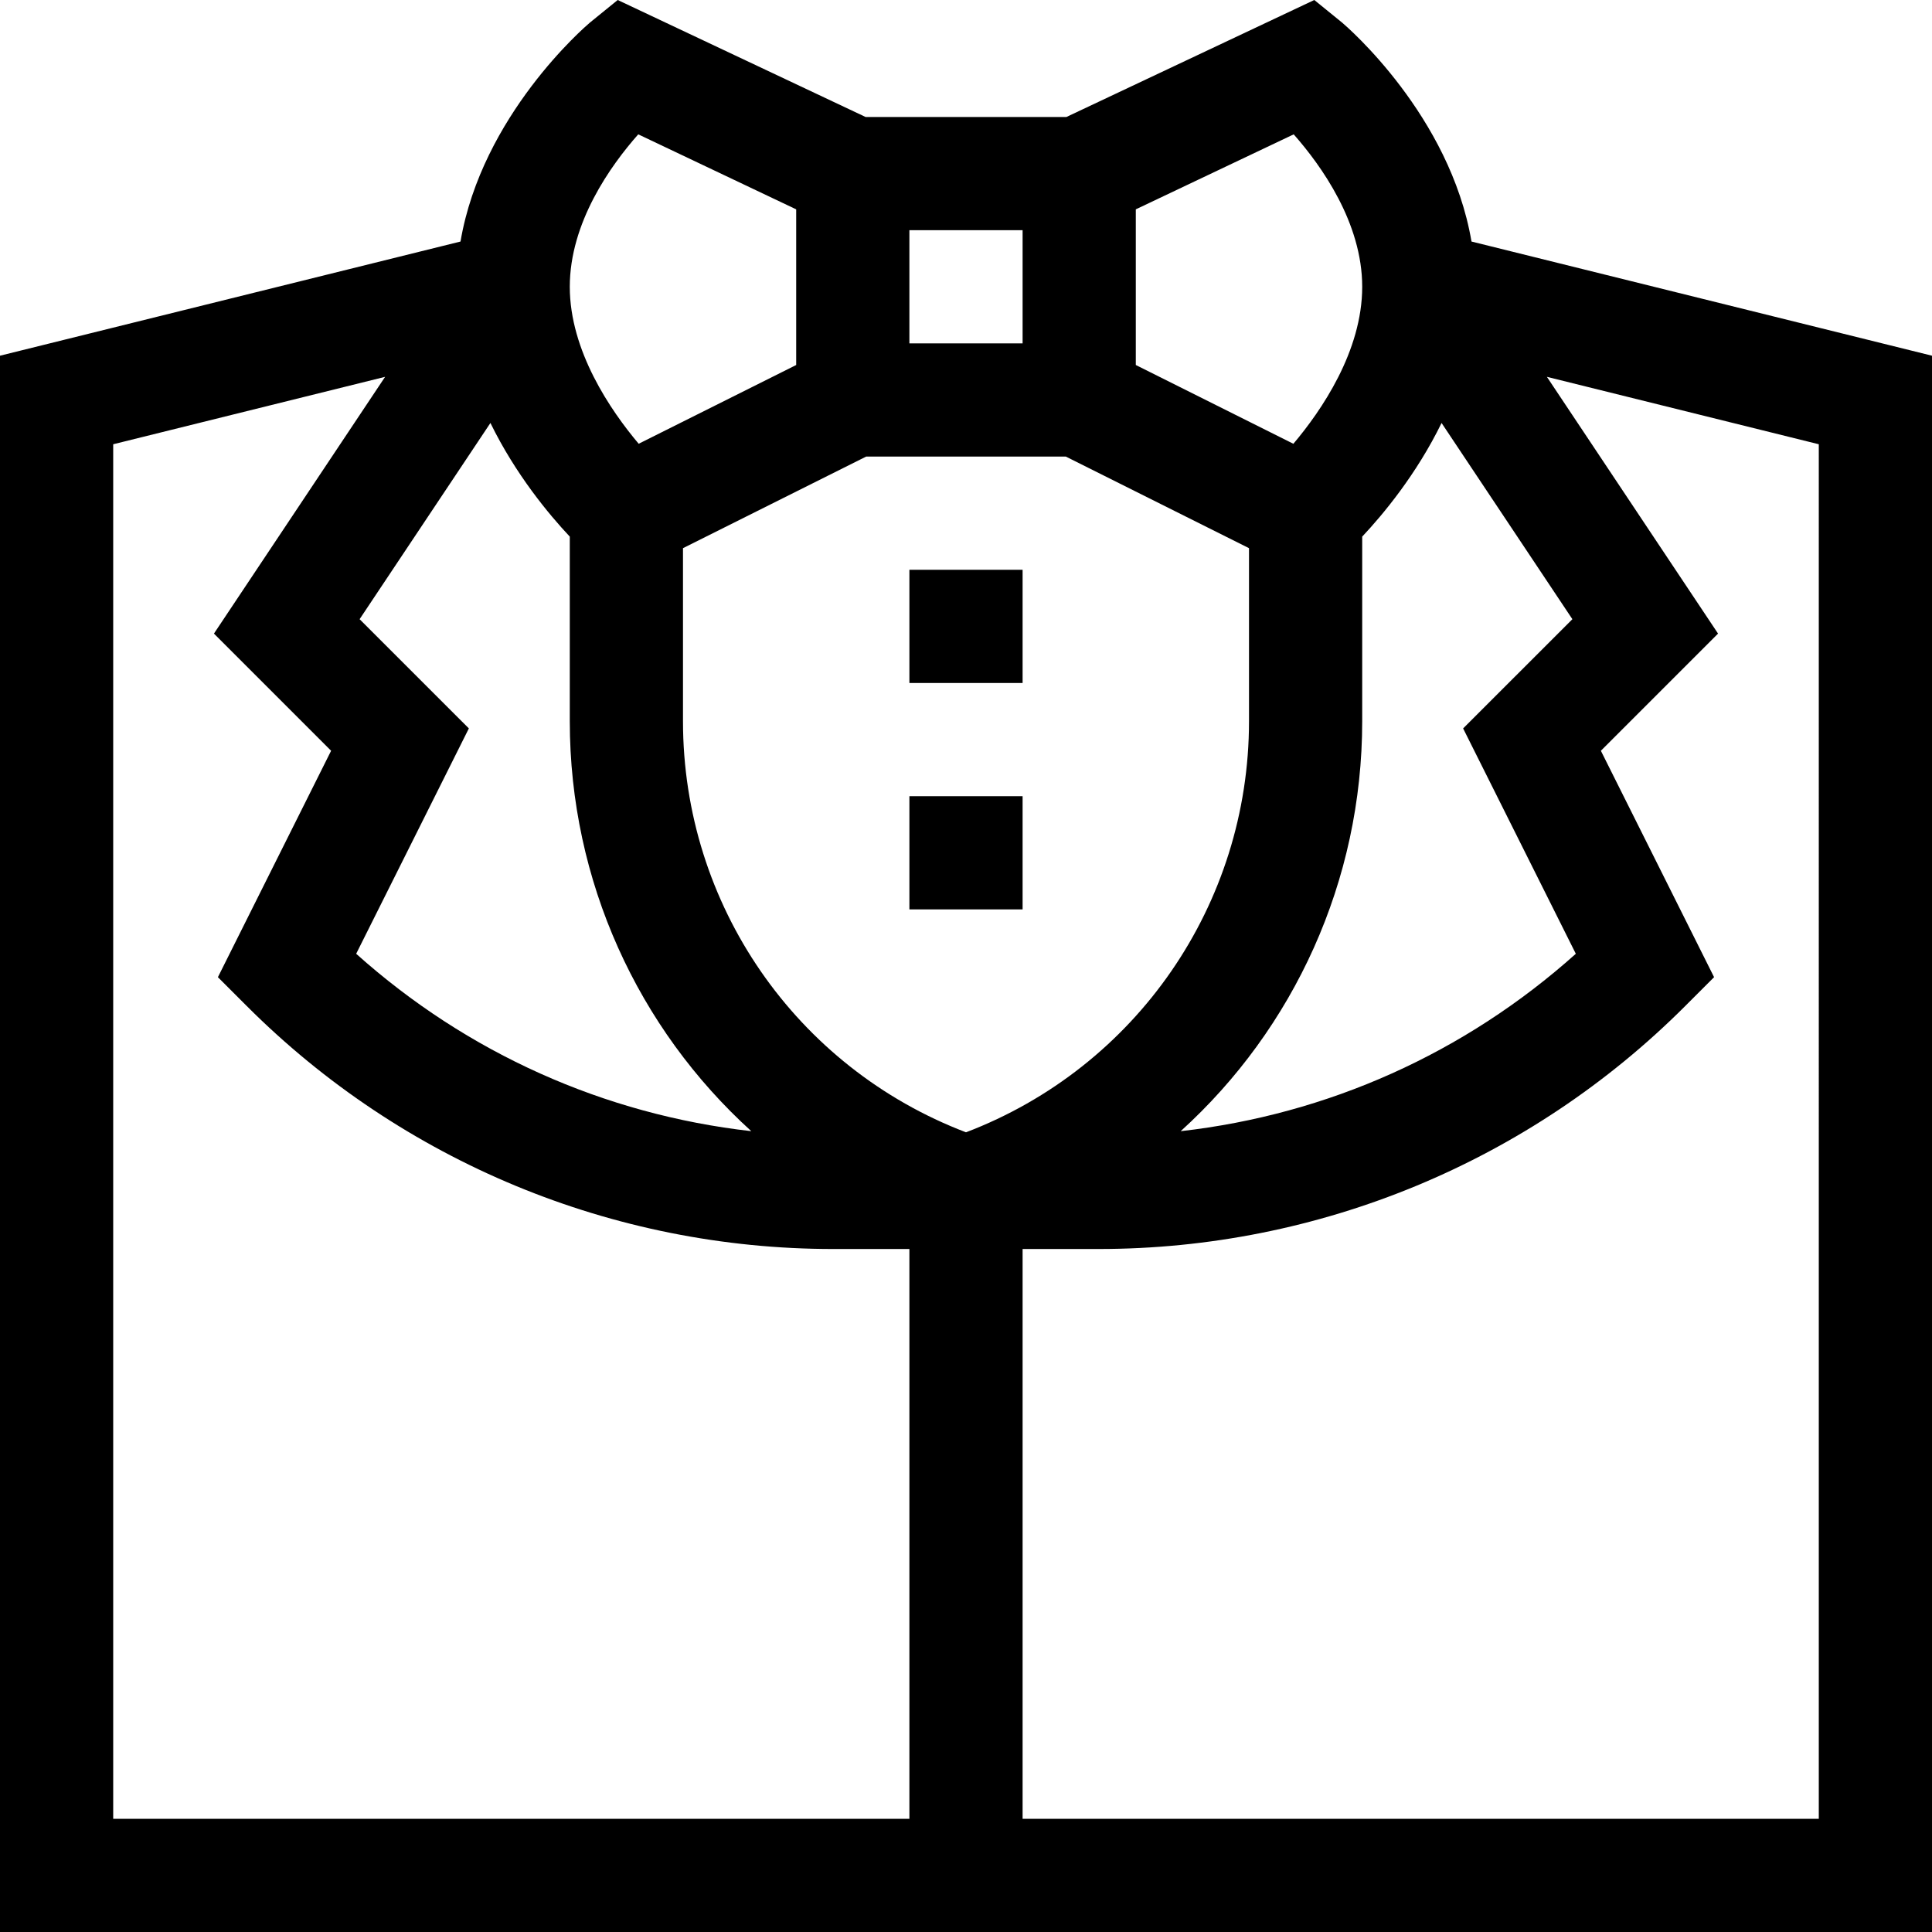 <svg height="512pt" viewBox="0 0 512 512" width="512pt" xmlns="http://www.w3.org/2000/svg"><path d="m241 151h30v30h-30zm0 0"/><path d="m241 211h30v30h-30zm0 0"/><path d="m389.961 64.008c-5.672-33.391-32.984-56.914-34.277-58.008l-7.383-6-65.684 31h-53.234l-65.684-31-7.383 6c-1.293 1.094-28.605 24.617-34.277 58.008l-122.039 30.258v417.734h512v-417.734zm27.648 188.754c-29.422 26.34-65.742 42.598-104.715 47.012 30-27.188 48.105-66.27 48.105-108.641v-48.922c5.484-5.832 14.355-16.453 21.031-30.117l34.668 51.996-28.953 28.949zm-322.309-88.672 34.668-51.996c6.68 13.664 15.547 24.285 21.031 30.117v48.922c0 42.371 18.105 81.457 48.105 108.641-38.973-4.414-75.293-20.672-104.715-47.012l29.863-59.723zm134.238-43.09h52.922l48.539 24.27v45.863c0 48.59-29.934 91.75-75 108.941-45.066-17.191-75-60.352-75-108.941v-45.863zm131.461-45c0 17.094-10.836 32.844-18.242 41.609l-41.758-20.879v-41.25l41.844-19.875c7.312 8.285 18.156 23.43 18.156 40.395zm-120-15h30v30h-30zm-71.855-25.398 41.855 19.879v41.25l-41.742 20.871c-7.406-8.789-18.258-24.574-18.258-41.602 0-17.02 10.832-32.133 18.145-40.398zm-139.145 82.133 72.059-17.867-45.359 68.043 31.047 31.051-30 60 7.648 7.645c41.215 41.219 97.039 64.395 155.457 64.395h20.148v151h-211zm452 364.266h-211v-151h20.148c58.289 0 114.148-23.082 155.457-64.395l7.645-7.645-30-60 31.051-31.051-45.359-68.043 72.059 17.867zm0 0"/></svg>